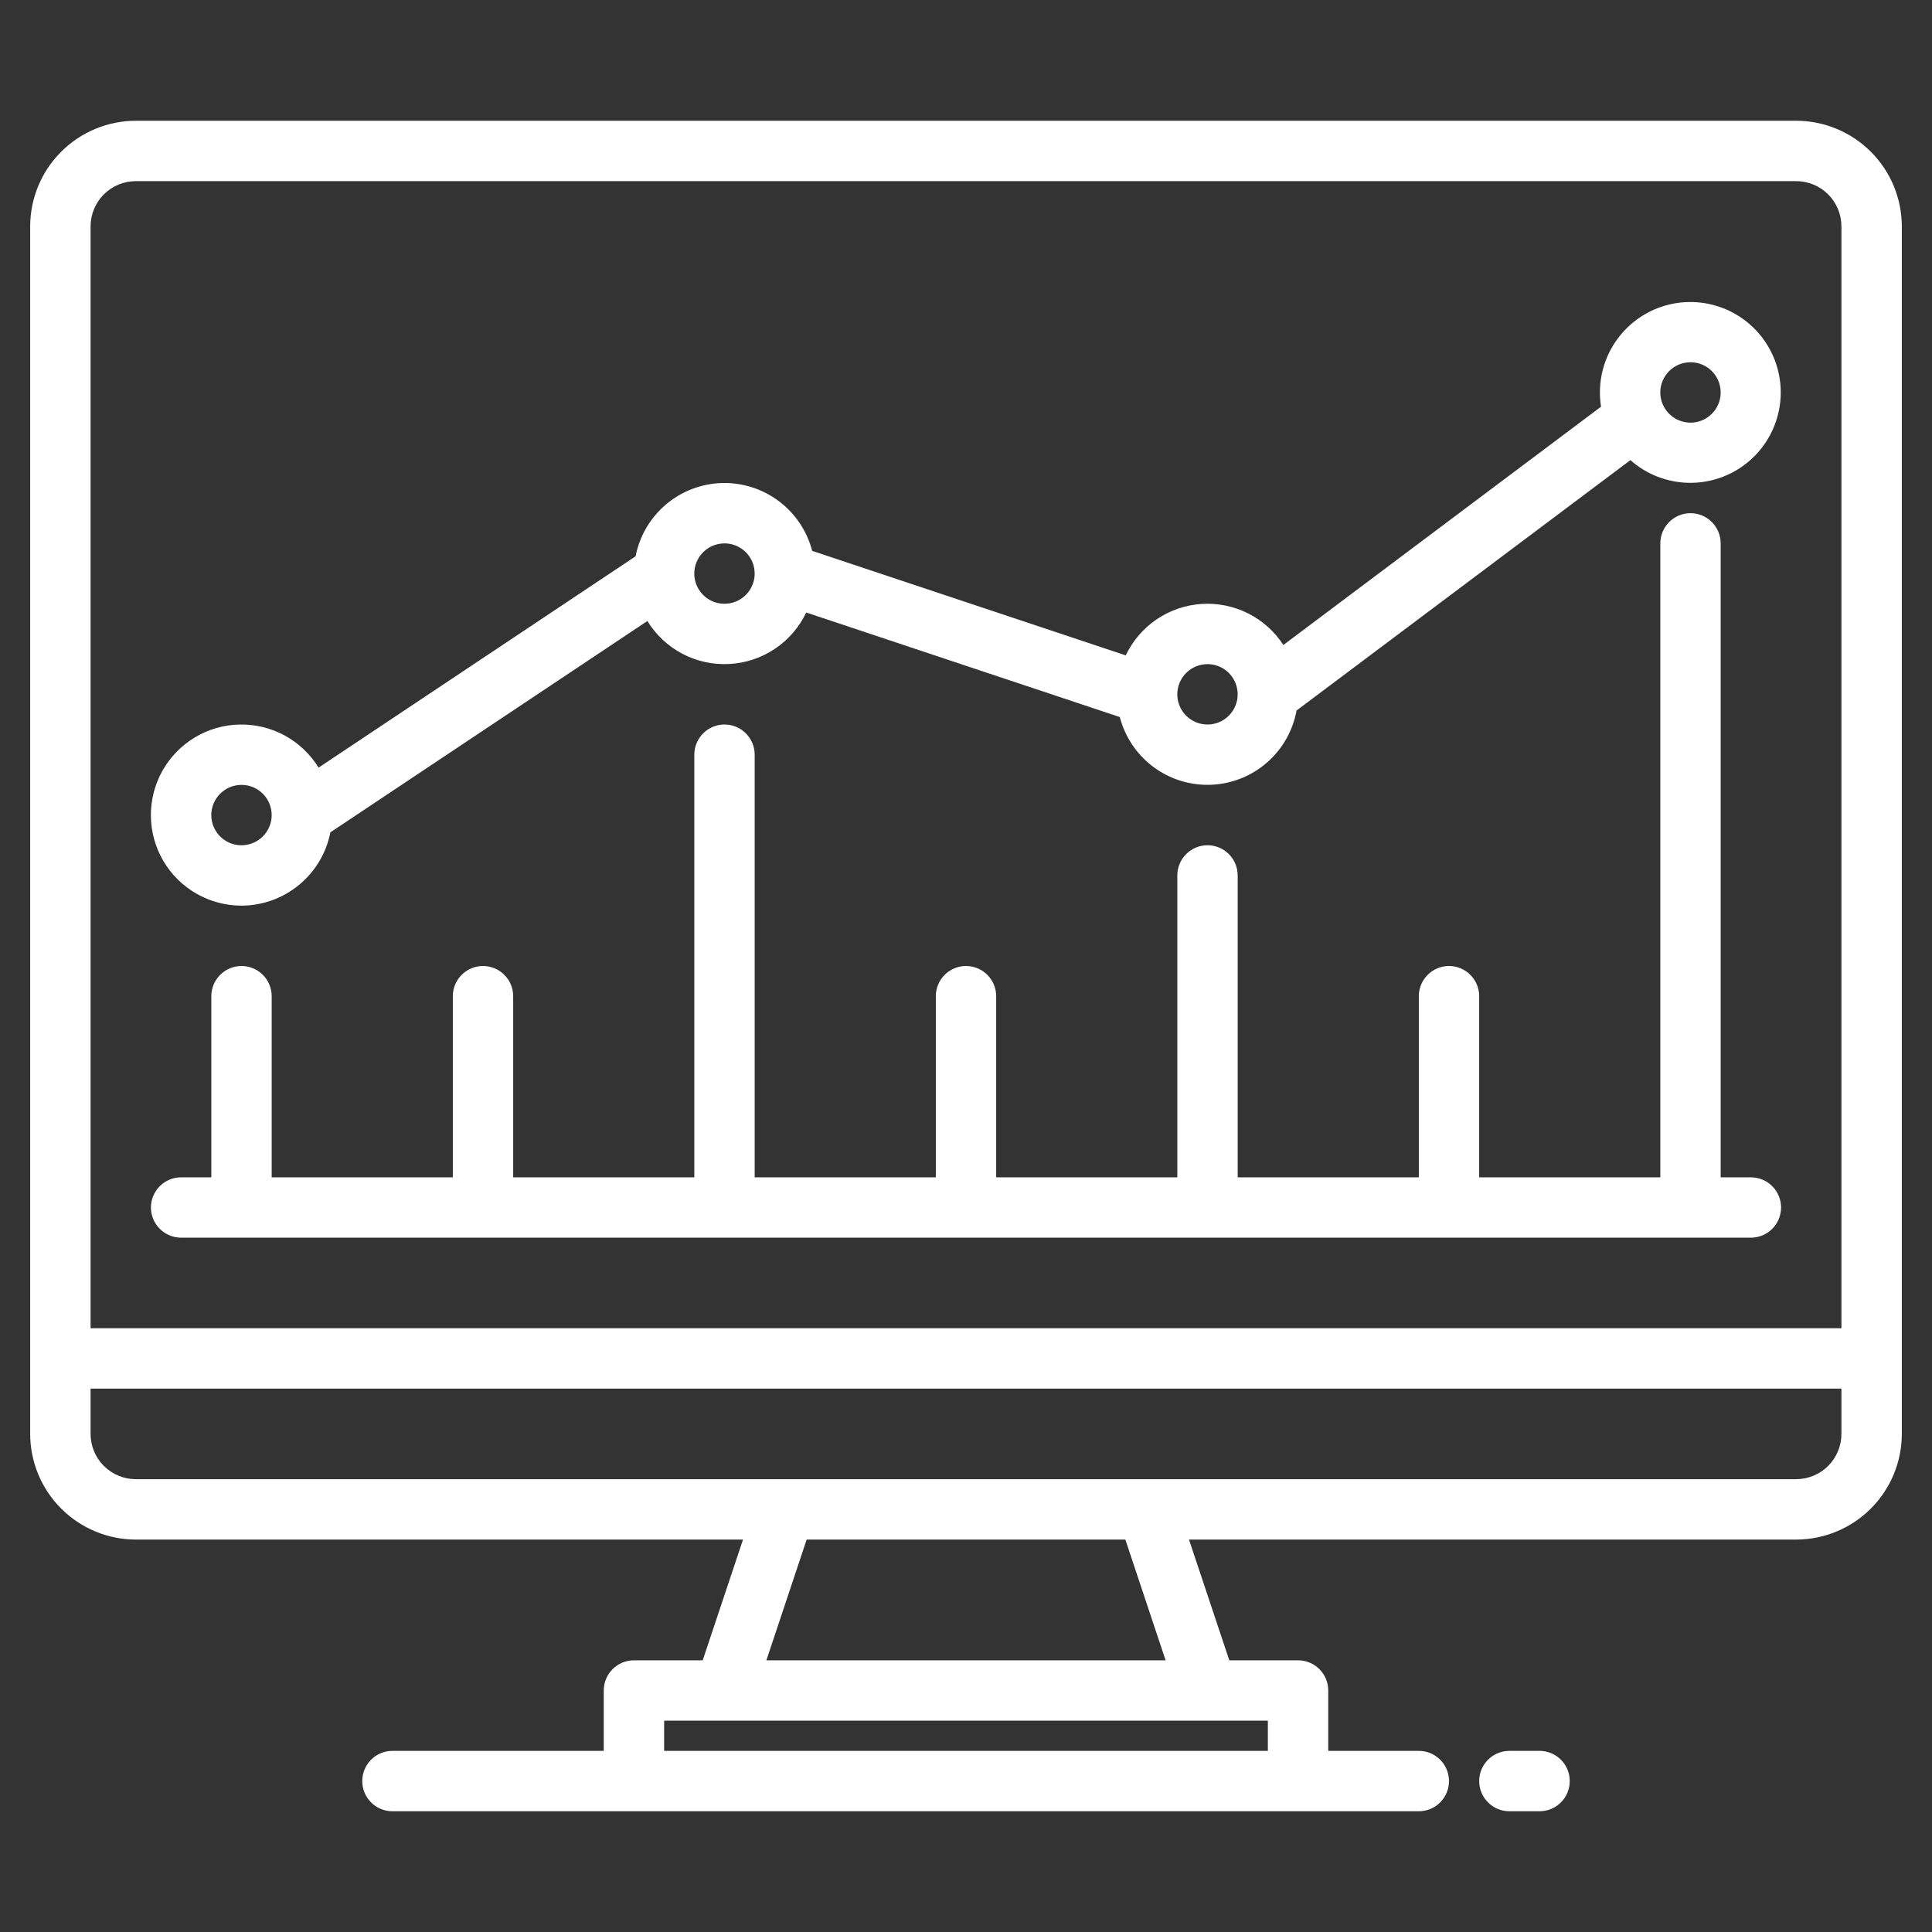 <svg width="50" height="50" viewBox="0 0 50 50" fill="none" xmlns="http://www.w3.org/2000/svg">
<rect x="0" y="0" width="50" height="50" fill="#333333" stroke="none"/>
<path d="M46.484 3.125H3.516C2.791 3.126 2.096 3.414 1.583 3.927C1.07 4.439 0.782 5.134 0.781 5.859V37.109C0.782 37.834 1.07 38.529 1.583 39.042C2.096 39.555 2.791 39.843 3.516 39.844H19.229L18.186 42.969H16.406C16.199 42.969 16 43.051 15.854 43.198C15.707 43.344 15.625 43.543 15.625 43.75V45.312H10.156C9.949 45.312 9.75 45.395 9.604 45.541C9.457 45.688 9.375 45.887 9.375 46.094C9.375 46.301 9.457 46.5 9.604 46.646C9.75 46.793 9.949 46.875 10.156 46.875H36.719C36.926 46.875 37.125 46.793 37.271 46.646C37.418 46.5 37.5 46.301 37.5 46.094C37.5 45.887 37.418 45.688 37.271 45.541C37.125 45.395 36.926 45.312 36.719 45.312H34.375V43.75C34.375 43.543 34.293 43.344 34.146 43.198C34 43.051 33.801 42.969 33.594 42.969H31.814L30.771 39.844H46.484C47.209 39.843 47.904 39.555 48.417 39.042C48.93 38.529 49.218 37.834 49.219 37.109V5.859C49.218 5.134 48.93 4.439 48.417 3.927C47.904 3.414 47.209 3.126 46.484 3.125ZM32.812 44.531V45.312H17.188V44.531H32.812ZM19.834 42.969L20.876 39.844H29.124L30.166 42.969H19.834ZM47.656 37.109C47.656 37.42 47.532 37.718 47.313 37.938C47.093 38.157 46.795 38.281 46.484 38.281H3.516C3.205 38.281 2.907 38.157 2.687 37.938C2.468 37.718 2.344 37.42 2.344 37.109V35.938H47.656V37.109ZM47.656 34.375H2.344V5.859C2.344 5.549 2.468 5.251 2.687 5.031C2.907 4.811 3.205 4.688 3.516 4.688H46.484C46.795 4.688 47.093 4.811 47.313 5.031C47.532 5.251 47.656 5.549 47.656 5.859V34.375Z" fill="white"/>
<path d="M39.844 45.312H39.062C38.855 45.312 38.657 45.395 38.51 45.541C38.364 45.688 38.281 45.886 38.281 46.094C38.281 46.301 38.364 46.5 38.51 46.646C38.657 46.793 38.855 46.875 39.062 46.875H39.844C40.051 46.875 40.25 46.793 40.396 46.646C40.543 46.5 40.625 46.301 40.625 46.094C40.625 45.886 40.543 45.688 40.396 45.541C40.25 45.395 40.051 45.312 39.844 45.312Z" fill="white"/>
<path d="M6.249 23.438C6.793 23.437 7.32 23.247 7.739 22.901C8.159 22.555 8.446 22.075 8.55 21.541L16.754 16.072C16.975 16.431 17.288 16.724 17.661 16.92C18.035 17.116 18.454 17.207 18.875 17.184C19.296 17.162 19.703 17.026 20.053 16.792C20.404 16.557 20.684 16.233 20.865 15.852L28.98 18.557C29.115 19.074 29.421 19.529 29.849 19.848C30.278 20.167 30.802 20.33 31.335 20.31C31.869 20.291 32.38 20.089 32.783 19.74C33.187 19.39 33.459 18.913 33.555 18.388L42.195 11.908C42.608 12.274 43.136 12.481 43.687 12.495C44.238 12.509 44.776 12.328 45.206 11.984C45.637 11.64 45.932 11.155 46.04 10.614C46.148 10.074 46.062 9.512 45.796 9.029C45.531 8.546 45.103 8.172 44.59 7.974C44.075 7.775 43.508 7.764 42.986 7.943C42.465 8.122 42.024 8.479 41.74 8.951C41.456 9.423 41.348 9.981 41.435 10.525L33.213 16.692C32.986 16.342 32.67 16.06 32.298 15.873C31.925 15.687 31.51 15.603 31.094 15.63C30.679 15.658 30.278 15.795 29.933 16.029C29.589 16.263 29.313 16.585 29.134 16.961L21.019 14.256C20.885 13.741 20.581 13.287 20.155 12.969C19.73 12.65 19.209 12.485 18.677 12.501C18.146 12.518 17.636 12.714 17.231 13.059C16.826 13.403 16.551 13.875 16.449 14.397L8.245 19.866C8.031 19.518 7.729 19.232 7.371 19.036C7.012 18.841 6.608 18.742 6.199 18.751C5.791 18.759 5.392 18.874 5.041 19.085C4.691 19.295 4.402 19.594 4.202 19.951C4.003 20.307 3.9 20.71 3.905 21.119C3.909 21.527 4.02 21.928 4.227 22.28C4.434 22.633 4.73 22.925 5.084 23.128C5.439 23.331 5.841 23.438 6.249 23.438ZM43.749 9.375C43.904 9.375 44.055 9.421 44.184 9.507C44.312 9.593 44.412 9.715 44.471 9.857C44.53 10 44.546 10.157 44.516 10.309C44.486 10.46 44.411 10.6 44.302 10.709C44.193 10.818 44.053 10.893 43.902 10.923C43.75 10.953 43.593 10.937 43.45 10.878C43.308 10.819 43.186 10.719 43.1 10.59C43.014 10.462 42.968 10.311 42.968 10.156C42.968 9.949 43.051 9.751 43.197 9.604C43.344 9.458 43.542 9.375 43.749 9.375ZM31.249 17.188C31.404 17.188 31.555 17.233 31.683 17.319C31.812 17.405 31.912 17.527 31.971 17.67C32.03 17.813 32.046 17.97 32.016 18.121C31.985 18.273 31.911 18.412 31.802 18.521C31.693 18.631 31.553 18.705 31.402 18.735C31.25 18.765 31.093 18.75 30.95 18.691C30.808 18.631 30.686 18.531 30.6 18.403C30.514 18.274 30.468 18.123 30.468 17.969C30.468 17.762 30.551 17.563 30.697 17.417C30.844 17.27 31.042 17.188 31.249 17.188ZM18.749 14.063C18.904 14.063 19.055 14.108 19.183 14.194C19.312 14.28 19.412 14.402 19.471 14.545C19.53 14.688 19.546 14.845 19.516 14.996C19.485 15.148 19.411 15.287 19.302 15.396C19.193 15.506 19.053 15.58 18.902 15.61C18.75 15.64 18.593 15.625 18.45 15.566C18.308 15.507 18.186 15.406 18.1 15.278C18.014 15.149 17.968 14.998 17.968 14.844C17.968 14.637 18.051 14.438 18.197 14.292C18.344 14.145 18.542 14.063 18.749 14.063ZM6.249 20.313C6.404 20.313 6.555 20.358 6.683 20.444C6.812 20.53 6.912 20.652 6.971 20.795C7.03 20.938 7.046 21.095 7.016 21.246C6.986 21.398 6.911 21.537 6.802 21.646C6.693 21.756 6.553 21.83 6.402 21.86C6.25 21.89 6.093 21.875 5.95 21.816C5.808 21.756 5.686 21.656 5.6 21.528C5.514 21.399 5.468 21.248 5.468 21.094C5.468 20.887 5.551 20.688 5.697 20.542C5.844 20.395 6.042 20.313 6.249 20.313Z" fill="white"/>
<path d="M4.688 32.031H45.312C45.52 32.031 45.718 31.949 45.865 31.802C46.011 31.656 46.094 31.457 46.094 31.25C46.094 31.043 46.011 30.844 45.865 30.698C45.718 30.551 45.52 30.469 45.312 30.469H44.531V14.062C44.531 13.855 44.449 13.657 44.302 13.51C44.156 13.364 43.957 13.281 43.75 13.281C43.543 13.281 43.344 13.364 43.198 13.51C43.051 13.657 42.969 13.855 42.969 14.062V30.469H38.281V25.781C38.281 25.574 38.199 25.375 38.052 25.229C37.906 25.082 37.707 25 37.5 25C37.293 25 37.094 25.082 36.948 25.229C36.801 25.375 36.719 25.574 36.719 25.781V30.469H32.031V22.656C32.031 22.449 31.949 22.25 31.802 22.104C31.656 21.957 31.457 21.875 31.25 21.875C31.043 21.875 30.844 21.957 30.698 22.104C30.551 22.25 30.469 22.449 30.469 22.656V30.469H25.781V25.781C25.781 25.574 25.699 25.375 25.552 25.229C25.406 25.082 25.207 25 25 25C24.793 25 24.594 25.082 24.448 25.229C24.301 25.375 24.219 25.574 24.219 25.781V30.469H19.531V19.531C19.531 19.324 19.449 19.125 19.302 18.979C19.156 18.832 18.957 18.75 18.75 18.75C18.543 18.75 18.344 18.832 18.198 18.979C18.051 19.125 17.969 19.324 17.969 19.531V30.469H13.281V25.781C13.281 25.574 13.199 25.375 13.052 25.229C12.906 25.082 12.707 25 12.5 25C12.293 25 12.094 25.082 11.948 25.229C11.801 25.375 11.719 25.574 11.719 25.781V30.469H7.031V25.781C7.031 25.574 6.949 25.375 6.802 25.229C6.656 25.082 6.457 25 6.25 25C6.043 25 5.844 25.082 5.698 25.229C5.551 25.375 5.469 25.574 5.469 25.781V30.469H4.688C4.48 30.469 4.282 30.551 4.135 30.698C3.989 30.844 3.906 31.043 3.906 31.25C3.906 31.457 3.989 31.656 4.135 31.802C4.282 31.949 4.48 32.031 4.688 32.031Z" fill="white"/>
</svg>
